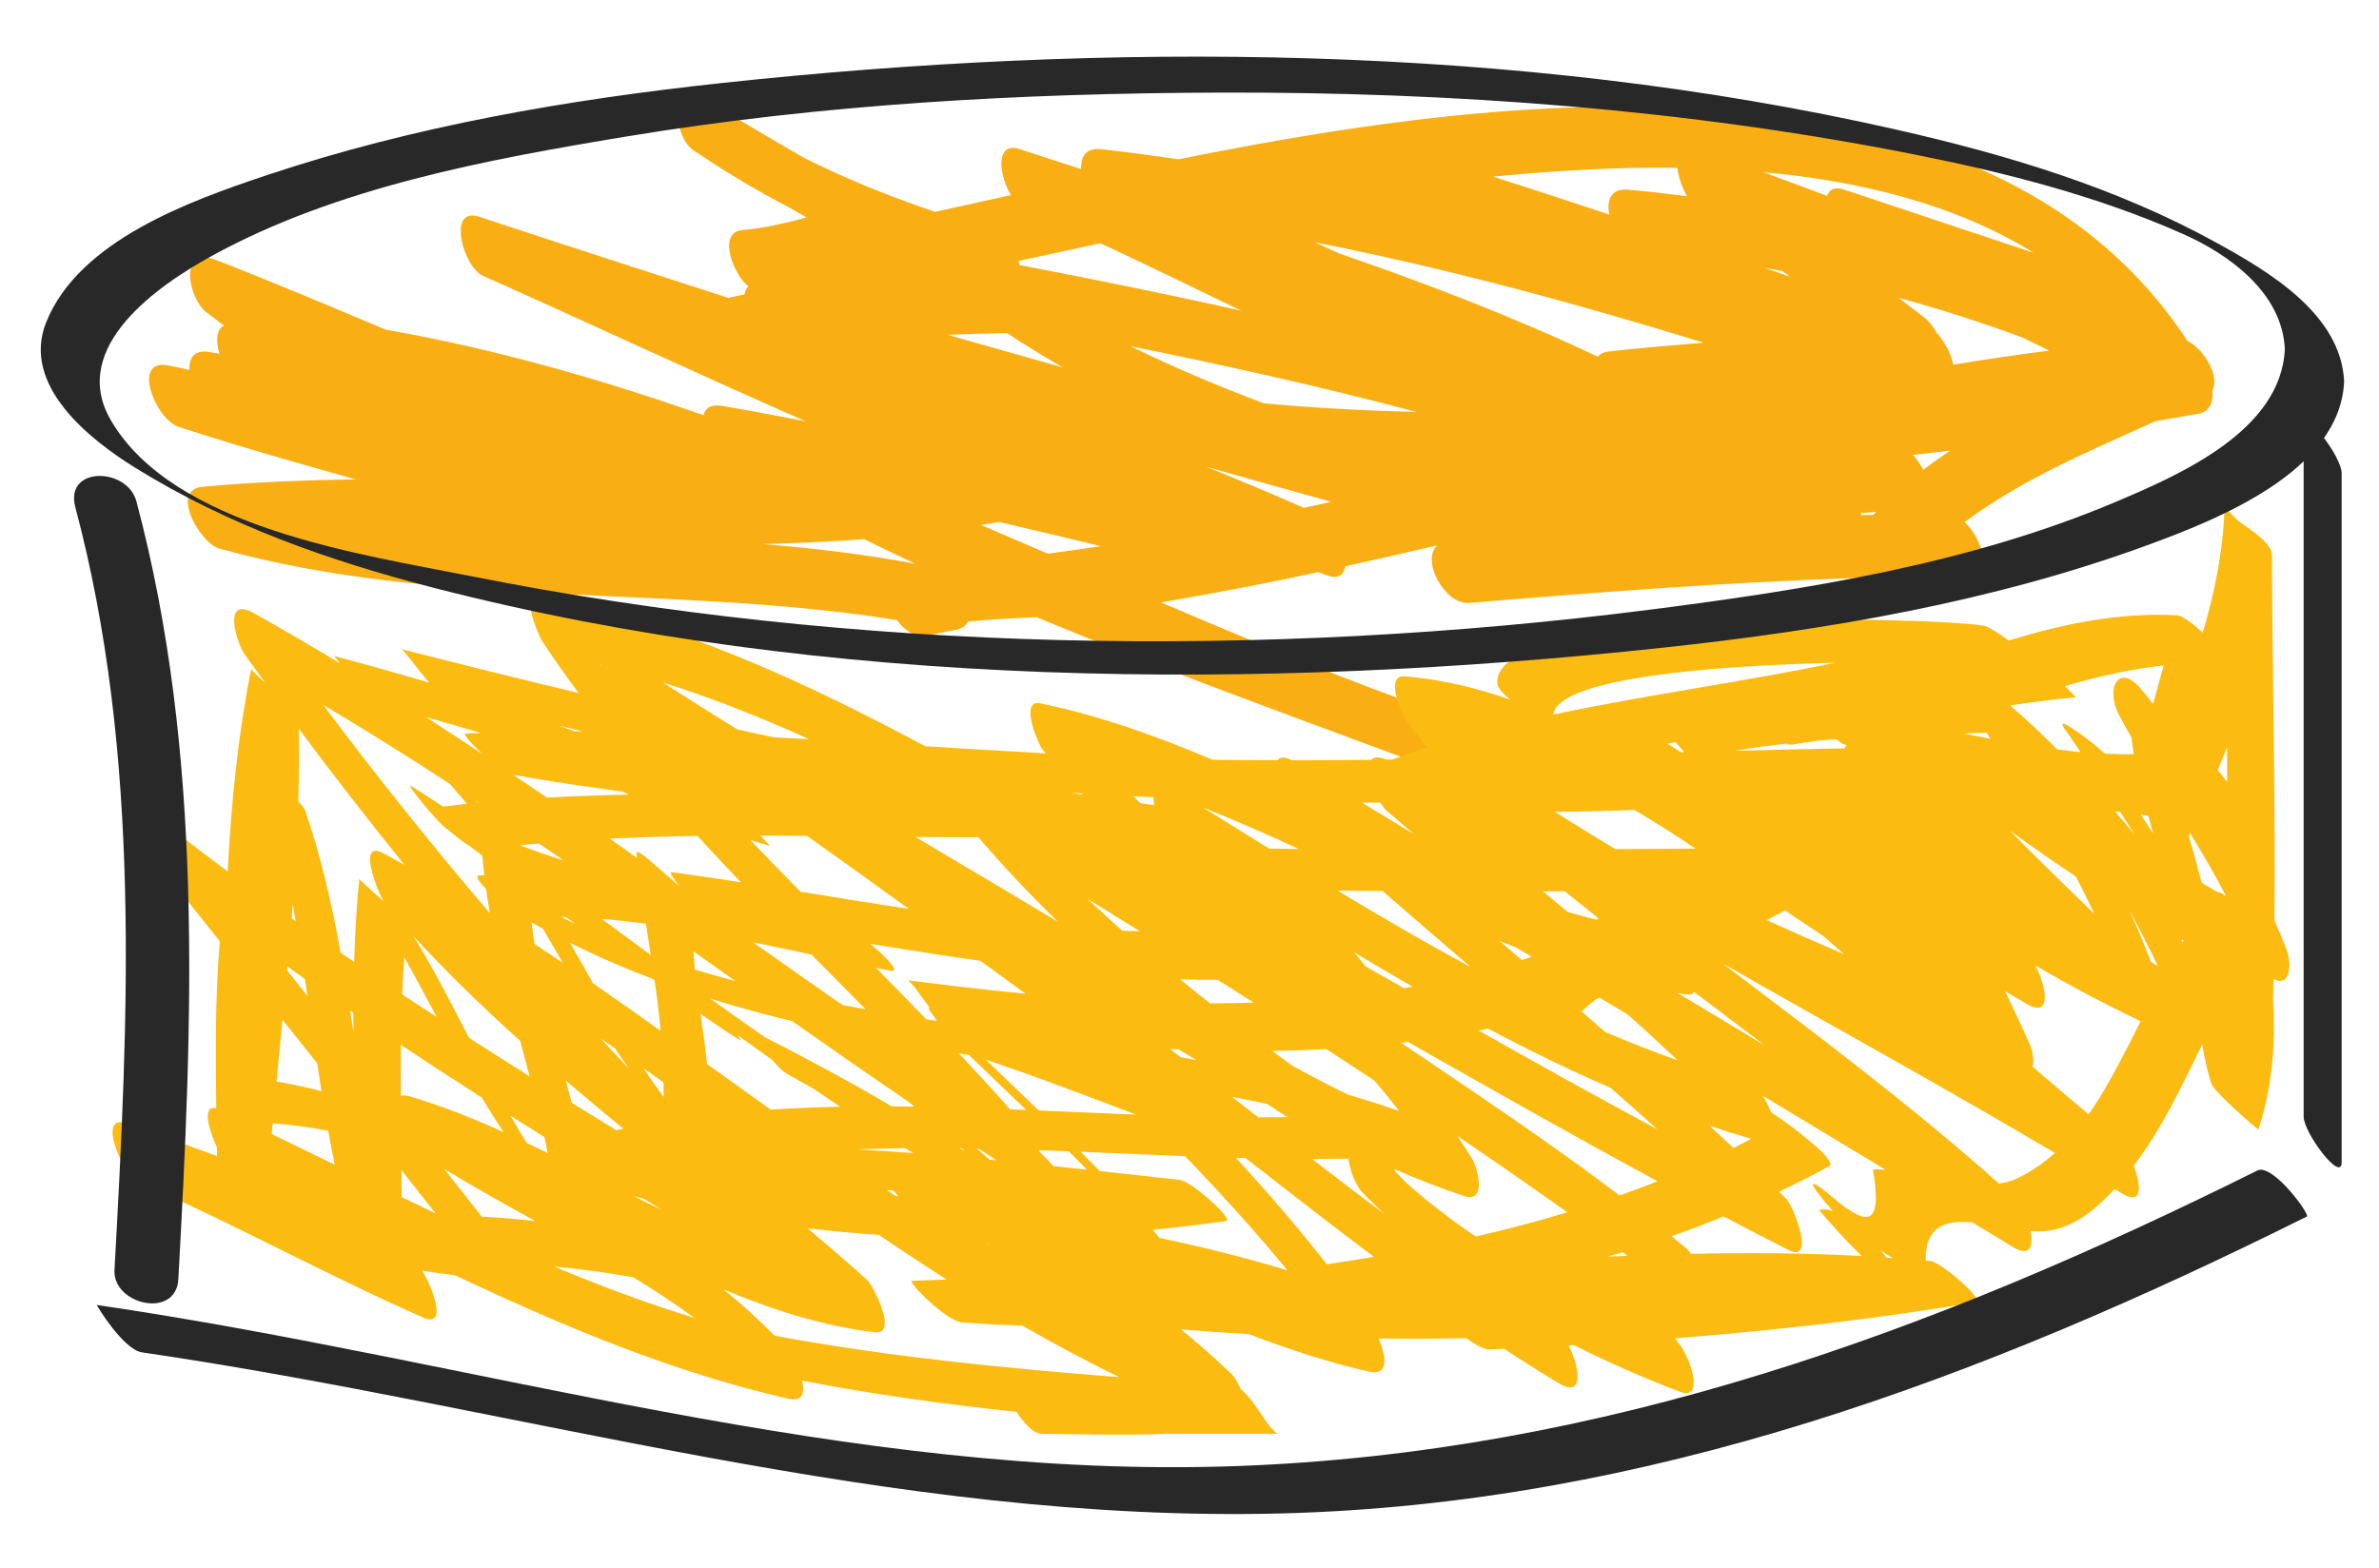 <?xml version="1.0" encoding="utf-8"?>
<!-- Generator: Adobe Illustrator 16.0.0, SVG Export Plug-In . SVG Version: 6.00 Build 0)  -->
<!DOCTYPE svg PUBLIC "-//W3C//DTD SVG 1.1//EN" "http://www.w3.org/Graphics/SVG/1.1/DTD/svg11.dtd">
<svg version="1.1" id="Capa_1" xmlns="http://www.w3.org/2000/svg" xmlns:xlink="http://www.w3.org/1999/xlink" x="0px" y="0px"
	 width="176px" height="116px" viewBox="0 0 176 116" enable-background="new 0 0 176 116" xml:space="preserve">
<g>
	<path fill="#F9AF14" d="M161.83,25.223c-9.825-14.958-28.433-17.87-45.383-17.28c-9.894,0.344-19.604,1.9-29.255,3.843
		c-1.909-0.278-3.822-0.536-5.743-0.75c-1.141-0.127-1.521,0.589-1.457,1.481c-1.516-0.489-3.031-0.981-4.543-1.481
		c-1.843-0.609-1.563,1.9-0.661,3.4c-1.874,0.413-3.748,0.828-5.623,1.238c-3.325-1.13-6.571-2.438-9.697-4.002
		c-2.531-1.457-5.037-2.958-7.542-4.46c-2.409-1.444-2.132,2.872-0.661,3.885c0.155,0.107,0.316,0.203,0.472,0.308
		c0,0.001,0,0.002,0,0.004c0.025,0.015,0.051,0.03,0.076,0.045c2.093,1.411,4.246,2.679,6.45,3.83
		c0.468,0.272,0.94,0.539,1.411,0.808c-1.539,0.401-3.082,0.786-4.683,0.918c-2.077,0.171-0.587,3.423,0.274,4.086
		c0.036,0.028,0.075,0.052,0.111,0.08c-0.161,0.144-0.254,0.355-0.296,0.609c-0.363,0.077-0.726,0.142-1.089,0.226
		c-0.035,0.008-0.062,0.022-0.094,0.031c-6.152-1.996-12.312-3.969-18.448-6.006c-2.402-0.797-1.199,3.709,0.288,4.373
		c7.958,3.55,15.869,7.26,23.862,10.761c-2.045-0.397-4.094-0.782-6.149-1.133c-0.873-0.149-1.284,0.165-1.403,0.685
		c-7.66-2.688-15.466-4.922-23.534-6.337c-4.179-1.766-8.359-3.527-12.586-5.172c-2.708-1.054-2.048,2.813-0.661,3.885
		c0.43,0.332,0.865,0.659,1.297,0.99c-0.564,0.292-0.609,1.168-0.33,2.083c-0.261-0.044-0.521-0.094-0.783-0.134
		c-1.102-0.167-1.484,0.479-1.434,1.332c-0.521-0.115-1.042-0.229-1.566-0.332c-2.753-0.541-0.956,3.986,0.765,4.548
		c4.334,1.414,8.72,2.654,13.107,3.889c-3.788,0.046-7.568,0.194-11.33,0.538c-2.47,0.226-0.184,4.183,1.223,4.573
		c16.354,4.542,33.524,2.618,50.153,5.298c0.494,0.719,1.231,1.226,2.055,1.149c0.763-0.071,1.491-0.3,2.25-0.422
		c0.489-0.079,0.783-0.308,0.94-0.619c1.513-0.163,3.458-0.255,5.08-0.324c8.523,3.558,17.229,6.716,25.867,9.93
		c0.53,0.2,1.062,0.396,1.594,0.593c0.194,0.073,0.39,0.146,0.584,0.218v-0.001c0.159,0.059,0.317,0.119,0.477,0.177
		c2.265,0.825,1.365-3.754-0.287-4.373c-1.168-0.437-2.337-0.872-3.507-1.306c-5.219-1.981-10.383-4.131-15.532-6.333
		c2.163-0.367,4.319-0.768,6.472-1.182c1.729-0.333,3.451-0.691,5.172-1.058c0.068,0.025,0.137,0.051,0.205,0.076l0,0l0,0
		c0.159,0.058,0.317,0.118,0.477,0.175c0.811,0.292,1.2-0.068,1.309-0.683c2.271-0.499,4.537-1.018,6.801-1.551
		c-1.232,1.149,0.595,4.405,2.35,4.26c12.312-1.021,24.638-1.949,37-2c1.754-0.007,1.031-2.722-0.334-3.975
		c4.234-3.165,9.277-5.286,14.131-7.476c1.069-0.179,2.138-0.361,3.203-0.549c0.062-0.011,0.102-0.041,0.157-0.058
		c0.089-0.02,0.17-0.048,0.241-0.088c0.047-0.025,0.089-0.052,0.13-0.082c0.025-0.021,0.049-0.044,0.071-0.068
		c0.363-0.325,0.455-0.852,0.392-1.4C164.236,27.808,163.067,25.861,161.83,25.223z M137.689,38.117
		c-0.008-0.05-0.022-0.102-0.032-0.152c0.378-0.029,0.757-0.059,1.135-0.09c-0.069,0.072-0.139,0.144-0.207,0.217
		C138.286,38.098,137.987,38.108,137.689,38.117z M74.503,24.647c1.353,0.901,2.735,1.741,4.136,2.542
		c-2.842-0.809-5.686-1.614-8.532-2.413C71.569,24.709,73.035,24.672,74.503,24.647z M144.511,26.982
		c-0.182-0.818-0.663-1.747-1.242-2.356c-0.242-0.454-0.555-0.854-0.872-1.103c-0.645-0.507-1.302-0.995-1.953-1.492
		c3.115,0.851,6.195,1.833,9.214,2.958c0.647,0.321,1.296,0.638,1.945,0.953C149.231,26.244,146.868,26.596,144.511,26.982z
		 M132.418,20.473c-0.623-0.22-1.247-0.437-1.871-0.655c0.431,0.076,0.861,0.147,1.292,0.229
		C132.032,20.188,132.225,20.331,132.418,20.473z M126.045,25.356c-2.359,0.196-4.719,0.383-7.055,0.654
		c-0.365,0.042-0.615,0.183-0.786,0.38c-6.232-2.944-12.648-5.401-19.146-7.646c-0.588-0.27-1.177-0.54-1.765-0.81
		C107.004,19.845,116.573,22.444,126.045,25.356z M93.491,29.84c-3.357-1.268-6.66-2.652-9.867-4.229
		c7.097,1.437,14.174,3.01,21.17,4.87C101.098,30.386,97.306,30.191,93.491,29.84z M136.449,14.036
		c-0.74-0.247-1.129-0.007-1.279,0.46c-1.574-0.593-3.148-1.186-4.729-1.759c7.181,0.652,14.196,2.376,20.007,5.965
		C145.781,17.147,141.115,15.591,136.449,14.036z M81.406,17.996c3.493,1.633,6.963,3.317,10.433,4.998
		c-5.448-1.227-10.925-2.331-16.409-3.383c-0.028-0.1-0.055-0.199-0.09-0.3C77.362,18.869,79.384,18.429,81.406,17.996z
		 M96.457,37.572c-2.396-1.049-4.807-2.062-7.23-3.041c3.088,0.876,6.177,1.744,9.27,2.601
		C97.817,37.283,97.137,37.426,96.457,37.572z M124.09,12.417c0.082,0.714,0.379,1.529,0.716,2.096
		c-1.453-0.187-2.906-0.351-4.356-0.477c-1.325-0.115-1.598,0.817-1.396,1.839c-2.856-0.955-5.718-1.893-8.59-2.801
		c0.159-0.016,0.318-0.035,0.478-0.051C115.09,12.624,119.562,12.357,124.09,12.417z M63.92,39.889
		c1.259,0.622,2.524,1.229,3.796,1.822c-3.741-0.698-7.511-1.149-11.298-1.457C58.925,40.195,61.426,40.081,63.92,39.889z
		 M72.575,38.845c0.441-0.074,0.883-0.146,1.323-0.227c2.516,0.583,5.029,1.181,7.538,1.792c-1.304,0.197-2.61,0.385-3.918,0.557
		C75.872,40.257,74.225,39.549,72.575,38.845z M142.284,34.758c-0.214-0.424-0.484-0.809-0.763-1.099
		c0.919-0.101,1.837-0.208,2.754-0.317C143.596,33.792,142.933,34.265,142.284,34.758z"/>
	<path fill="#FBBB10" d="M169.182,70.326c-0.279-0.748-0.59-1.478-0.914-2.2c0.079-9.011-0.164-18.021-0.185-27.033
		c-0.002-0.901-1.495-1.835-2.532-2.577c-0.323-0.33-0.647-0.66-0.972-0.99c-0.11,3.191-0.721,6.277-1.618,9.289
		c-0.746-0.695-1.538-1.271-1.882-1.289c-4.36-0.227-8.393,0.628-12.479,1.865c-0.766-0.568-1.556-1.05-1.84-1.096
		c-4.308-0.683-36.453-1.383-35.984,4.242c0.032,0.391,0.441,0.833,0.988,1.243c-2.466-0.872-5.051-1.491-7.812-1.74
		c-1.612-0.146-0.161,2.98,0.168,3.417c0.479,0.636,0.994,1.238,1.503,1.844c-0.881,0.283-1.757,0.584-2.628,0.904
		c-0.135,0.002-0.27,0.002-0.403,0.004c-0.088-0.028-0.175-0.061-0.263-0.089c-0.445-0.144-0.72-0.081-0.879,0.101
		c-1.963,0.023-3.926,0.036-5.889,0.035c-0.542-0.287-0.871-0.247-1.041-0.005c-1.308-0.005-2.615-0.001-3.923-0.019
		c-0.302-0.004-0.603-0.014-0.903-0.019c-4.119-1.75-8.324-3.261-12.742-4.174c-1.562-0.323-0.134,3.058,0.168,3.417
		c0.082,0.098,0.169,0.19,0.251,0.288c-2.977-0.162-5.953-0.345-8.928-0.532c-9.03-4.836-18.302-9.086-28.491-11.173
		c-1.618-0.332-0.053,3.082,0.168,3.417c0.859,1.303,1.762,2.568,2.682,3.819c-4.375-1.047-8.743-2.13-13.104-3.245
		c0.165,0.042,1.176,1.467,2.059,2.486c-2.344-0.698-4.699-1.356-7.059-1.986c0.013,0.003,0.196,0.229,0.459,0.555
		c-2.119-1.281-4.256-2.535-6.424-3.742c-2.272-1.265-1.267,2.194-0.614,3.113c0.485,0.683,0.989,1.35,1.479,2.029
		c-0.12-0.093-0.232-0.181-0.338-0.265c-0.228-0.232-0.456-0.464-0.684-0.696c-0.977,4.953-1.476,9.947-1.731,14.96
		c-1.378-1.036-2.758-2.069-4.112-3.142c-2.027-1.604-1.266,2.299-0.614,3.114c1.381,1.727,2.758,3.457,4.139,5.185
		c-0.338,4.091-0.319,8.232-0.259,12.362c-1.056-0.238-0.589,1.519,0.043,2.868c0.003,0.223,0.006,0.445,0.009,0.667
		c-2.236-0.813-4.47-1.648-6.724-2.42c-2.184-0.747-0.289,3.81,1.002,4.377c7.104,3.118,13.897,6.881,21,10
		c1.772,0.777,0.747-2.073-0.088-3.477c0.798,0.135,1.602,0.246,2.411,0.336c7.958,3.755,16.053,7.171,24.677,9.141
		c1.078,0.246,1.216-0.464,1.005-1.342c5.23,1.021,10.536,1.744,15.859,2.311c0.578,0.833,1.224,1.621,1.887,1.626
		c3.041,0.023,6.075,0.13,9.091,0c2.803,0,5.606,0,8.409,0c-0.055,0-0.114-0.027-0.178-0.067c-0.166-0.175-0.333-0.351-0.499-0.525
		c-0.59-0.786-1.348-2.135-2.108-2.702c-0.235-0.516-0.489-0.944-0.652-1.102c-1.212-1.167-2.479-2.267-3.772-3.333
		c1.672,0.142,3.345,0.256,5.017,0.354c2.917,1.107,5.875,2.098,8.941,2.78c1.516,0.337,1.152-1.306,0.667-2.452
		c2.153,0.021,4.307,0.016,6.46-0.034c0.686,0.485,1.367,0.854,1.734,0.838c0.357-0.016,0.714-0.035,1.07-0.052
		c1.349,0.882,2.711,1.746,4.098,2.576c1.852,1.108,1.511-1.261,0.684-2.823c0.132-0.007,0.264-0.016,0.396-0.023
		c2.558,1.289,5.191,2.448,7.891,3.471c1.781,0.674,0.799-2.713-0.436-3.972c7.464-0.587,14.902-1.43,22.297-2.677
		c0.665-0.112-2.555-2.972-3.433-3.054c-0.096-0.009-0.19-0.013-0.286-0.021c-0.001,0-0.002-0.001-0.002-0.002
		c-0.051-2.567,1.461-2.992,3.441-2.825c1.004,0.61,2.011,1.215,3.014,1.827c1.285,0.785,1.508-0.09,1.298-1.186
		c2.576,0.266,4.582-1.319,6.21-3.111c0.163,0.101,0.329,0.196,0.492,0.297c1.618,1.003,1.492-0.549,0.931-2.014
		c2.089-2.738,3.542-5.883,5.068-8.981c0.159,0.961,0.362,1.919,0.656,2.868c0.212,0.685,3.495,3.46,3.5,3.445
		c1.025-3.19,1.296-6.414,1.077-9.657c0.013-0.497,0.031-0.994,0.043-1.491C169.476,73.107,169.528,71.257,169.182,70.326z
		 M154.516,82.455c-1.386-1.17-2.766-2.347-4.143-3.528c0.109-0.512-0.018-1.204-0.191-1.601c-0.59-1.341-1.209-2.665-1.842-3.98
		c0.529,0.311,1.061,0.616,1.588,0.93c1.889,1.123,1.479-1.275,0.646-2.842c2.525,1.48,5.124,2.853,7.791,4.129
		c-0.974,1.944-1.951,3.884-3.074,5.718C155.043,81.684,154.782,82.073,154.516,82.455z M139.555,93.059
		c-0.075-0.097-0.155-0.2-0.242-0.312c-0.047-0.069-0.096-0.143-0.145-0.216c0.282,0.192,0.569,0.379,0.858,0.562
		C139.869,93.082,139.712,93.069,139.555,93.059z M83.849,58.914c0.496,0.025,0.992,0.053,1.488,0.077
		c0,0.182,0.019,0.377,0.052,0.579c-0.345-0.048-0.689-0.097-1.034-0.146C84.185,59.256,84.018,59.084,83.849,58.914z M35.642,90.02
		c-0.922-1.182-1.856-2.353-2.782-3.531c2.205,1.346,4.475,2.607,6.749,3.865C38.291,90.195,36.968,90.088,35.642,90.02z
		 M21.654,66.914c0.076,0.414,0.149,0.828,0.221,1.243c-0.1-0.071-0.2-0.144-0.3-0.215C21.603,67.6,21.628,67.257,21.654,66.914z
		 M22.558,72.437c0.062,0.416,0.124,0.832,0.184,1.249c-0.5-0.627-1-1.253-1.501-1.88c0.009-0.098,0.018-0.195,0.027-0.292
		C21.697,71.821,22.126,72.132,22.558,72.437z M89.523,74.238c-0.745-0.584-1.481-1.178-2.216-1.773
		c0.922,0.025,1.845,0.035,2.768,0.03c0.895,0.563,1.79,1.125,2.683,1.691C91.682,74.22,90.603,74.238,89.523,74.238z
		 M93.089,82.672c-0.647-0.505-1.296-1.009-1.944-1.514c0.868,0.166,1.733,0.339,2.598,0.521c0.497,0.327,0.996,0.65,1.492,0.98
		C94.52,82.669,93.805,82.672,93.089,82.672z M80.405,86.548c-0.822-0.09-1.645-0.178-2.467-0.265
		c-0.339-0.367-0.692-0.72-1.041-1.077c-0.013-0.036-0.026-0.069-0.04-0.104c0.737,0.026,1.474,0.054,2.211,0.084
		C79.519,85.634,79.963,86.09,80.405,86.548z M71.688,78.057c1.405,1.364,2.818,2.721,4.237,4.071c-0.4-0.017-0.8-0.032-1.199-0.048
		c-1.239-1.4-2.504-2.78-3.788-4.143C71.188,77.977,71.438,78.018,71.688,78.057z M62.325,74.362
		c-2.211-1.537-4.415-3.088-6.615-4.643c1.441,0.296,2.882,0.604,4.323,0.912c1.336,1.35,2.675,2.696,4.01,4.047
		C63.469,74.577,62.896,74.471,62.325,74.362z M48.119,70.646c-1.197-0.884-2.393-1.768-3.59-2.651
		c1.089,0.086,2.174,0.201,3.255,0.343c0.12,0.772,0.24,1.545,0.359,2.317C48.135,70.652,48.127,70.649,48.119,70.646z
		 M51.303,70.394c1.034,0.731,2.068,1.465,3.102,2.196c-1.008-0.267-2.01-0.551-3.006-0.854
		C51.37,71.322,51.337,70.863,51.303,70.394z M72.372,84.976c0.451,0.296,0.906,0.585,1.358,0.878
		c-0.172-0.017-0.344-0.031-0.516-0.048c-0.323-0.277-0.647-0.554-0.97-0.833C72.286,84.974,72.329,84.975,72.372,84.976z
		 M71.387,85.174c-0.14-0.071-0.279-0.146-0.418-0.22c0.056,0.001,0.112,0.001,0.168,0.002
		C71.22,85.029,71.304,85.102,71.387,85.174z M76.848,82.166c-1.3-1.254-2.61-2.501-3.913-3.755
		c3.746,1.242,7.422,2.673,11.116,4.058C81.65,82.377,79.249,82.268,76.848,82.166z M86.551,77.613
		c0.217,0.011,0.434,0.02,0.65,0.028c0.43,0.265,0.861,0.527,1.292,0.791c-0.381-0.068-0.762-0.139-1.144-0.205
		C87.083,78.023,86.817,77.817,86.551,77.613z M75.81,73.478c0.015,0.016,0.029,0.03,0.043,0.045
		c-2.914-0.28-5.806-0.617-8.654-0.988c0.147,0.161,0.295,0.321,0.442,0.481c0.3,0.4,0.71,0.989,1.152,1.55
		c-0.032-0.01-0.062-0.021-0.094-0.031c-0.125-0.04,0.239,0.485,0.631,1.01c-0.265-0.04-0.53-0.081-0.795-0.122
		c-1.235-1.276-2.479-2.545-3.73-3.809c0.365,0.071,0.73,0.143,1.096,0.211c0.762,0.143-0.366-1.053-1.52-1.987
		c2.716,0.438,5.433,0.868,8.151,1.256C73.625,71.889,74.718,72.682,75.81,73.478z M58.601,75.553
		c2.88,2.027,5.772,4.038,8.684,6.018c0.116,0.103,0.232,0.205,0.349,0.309c-0.554-0.009-1.107-0.015-1.66-0.018
		c-3.073-1.815-6.22-3.505-9.407-5.131c-1.341-0.928-2.669-1.876-3.993-2.831C54.563,74.519,56.573,75.066,58.601,75.553z
		 M67.558,85.318c-1.375-0.104-2.752-0.197-4.128-0.275c1.176-0.047,2.354-0.076,3.533-0.091
		C67.162,85.073,67.358,85.198,67.558,85.318z M95.156,93.967c-3.104-0.938-6.237-1.712-9.392-2.375
		c-0.163-0.198-0.319-0.402-0.483-0.598c1.818-0.18,3.625-0.394,5.413-0.644c0.634-0.089-2.542-2.958-3.433-3.054
		c-1.968-0.213-3.937-0.431-5.906-0.646c-0.464-0.481-0.937-0.955-1.408-1.43c2.574,0.106,5.15,0.227,7.726,0.325
		c2.607,2.723,5.149,5.503,7.544,8.413C95.195,93.962,95.176,93.964,95.156,93.967z M91.434,85.672
		c0.238,0.006,0.477,0.011,0.714,0.017c3.151,2.454,6.299,4.909,9.49,7.305c-1.158,0.196-2.319,0.378-3.481,0.551
		C96.029,90.819,93.77,88.212,91.434,85.672z M84.334,68.904c-0.433-0.01-0.865-0.017-1.297-0.033
		c-0.877-0.771-1.732-1.567-2.584-2.364C81.748,67.304,83.042,68.103,84.334,68.904z M78.261,68.2
		c-3.504-2.104-7.022-4.187-10.538-6.272c1.55,0.013,3.1,0.018,4.65,0.014C74.248,64.125,76.215,66.206,78.261,68.2z M56.962,62.587
		c-0.233-0.254-0.465-0.507-0.698-0.761c1.146,0.003,2.292,0.008,3.438,0.019c2.515,1.791,5.027,3.588,7.527,5.4
		c-2.67-0.4-5.338-0.835-8.006-1.267c-1.249-1.268-2.489-2.541-3.716-3.826C55.993,62.296,56.472,62.455,56.962,62.587z
		 M41.866,67.855c0.239,0.172,0.476,0.345,0.714,0.516c-0.361-0.17-0.72-0.347-1.078-0.524
		C41.624,67.85,41.745,67.853,41.866,67.855z M54.733,76.959c0.131,0.082,0.037-0.087-0.178-0.381
		c0.861,0.625,1.725,1.246,2.592,1.862c0.363,0.437,0.734,0.821,1.085,1.019c0.671,0.377,1.341,0.757,2.01,1.138
		c0.633,0.434,1.267,0.865,1.905,1.291c-1.711,0.034-3.419,0.105-5.124,0.216c-1.573-1.121-3.143-2.249-4.713-3.376
		c-0.134-1.238-0.302-2.475-0.494-3.716C52.779,75.676,53.741,76.336,54.733,76.959z M38.483,77.013
		c0.235,0.874,0.469,1.749,0.699,2.625c-1.5-0.942-2.998-1.891-4.489-2.848c-1.309-2.552-2.62-5.101-4.101-7.524
		C33.092,71.993,35.742,74.553,38.483,77.013z M41.856,79.959c1.407,1.2,2.828,2.384,4.26,3.556
		c-0.176,0.035-0.352,0.073-0.528,0.11c-1.097-0.677-2.195-1.353-3.29-2.032C42.151,81.048,42.003,80.504,41.856,79.959z
		 M66.076,88.072c0.121,0.14,0.248,0.285,0.376,0.435c-0.062-0.002-0.123-0.005-0.185-0.006c-0.225-0.149-0.449-0.301-0.673-0.45
		C65.755,88.059,65.916,88.064,66.076,88.072z M72.947,91.947c0.087,0.058,0.174,0.115,0.261,0.172
		c-0.103-0.059-0.206-0.118-0.309-0.178C72.916,91.943,72.932,91.945,72.947,91.947z M97.064,85.753
		c0.887-0.001,1.772-0.009,2.658-0.025c0.01,0.007,0.021,0.015,0.031,0.022c0.114,0.881,0.541,1.964,1.052,2.498
		c0.519,0.543,1.065,1.047,1.604,1.562C100.614,88.478,98.836,87.119,97.064,85.753z M54.806,65.28
		c-1.702-0.263-3.404-0.517-5.106-0.746c-0.252-0.034,0.192,0.577,0.557,1.034c-0.707-0.615-1.411-1.232-2.121-1.844
		c-0.064-0.056-1.095-0.983-1.053-0.576c0.012,0.114,0.029,0.229,0.042,0.343c-0.666-0.49-1.338-0.972-2.02-1.439
		c2.163-0.106,4.327-0.171,6.492-0.201C52.655,63.004,53.723,64.148,54.806,65.28z M41.697,63.666
		c-1.091-0.349-2.173-0.721-3.243-1.129c0.47-0.048,0.941-0.085,1.412-0.127C40.478,62.827,41.088,63.246,41.697,63.666z
		 M48.285,72.428c0.047,0.036,0.096,0.07,0.143,0.106c0.18,1.243,0.33,2.489,0.451,3.738c-1.659-1.181-3.323-2.353-4.999-3.507
		c-0.566-1.006-1.134-2.01-1.713-3.005C44.174,70.764,46.215,71.646,48.285,72.428z M49.096,80.094
		c0.004,0.353-0.003,0.707-0.009,1.062c-0.51-0.687-1-1.39-1.471-2.106C48.109,79.396,48.603,79.744,49.096,80.094z M46.524,79.059
		c-0.697-0.74-1.401-1.475-2.091-2.222c0.358,0.245,0.716,0.492,1.073,0.739C45.838,78.076,46.178,78.569,46.524,79.059z
		 M29.908,70.81c0.812,1.472,1.603,2.952,2.395,4.429c-0.85-0.553-1.705-1.1-2.551-1.659C29.79,72.655,29.842,71.732,29.908,70.81z
		 M35.641,81.21c0.518,0.864,1.056,1.718,1.611,2.561c-2.26-1.023-4.554-1.946-6.922-2.648c-0.295-0.087-0.516-0.089-0.679-0.03
		c-0.009-1.26-0.006-2.52,0.006-3.779C31.64,78.629,33.635,79.928,35.641,81.21z M26.142,76.355
		c-0.078-0.529-0.157-1.059-0.237-1.587c0.077,0.054,0.155,0.105,0.232,0.158C26.135,75.402,26.14,75.879,26.142,76.355z
		 M20.896,75.45c0.856,1.074,1.717,2.146,2.572,3.222c0.103,0.688,0.207,1.374,0.315,2.061c-1.102-0.279-2.21-0.52-3.328-0.714
		C20.6,78.495,20.748,76.973,20.896,75.45z M38.964,84.562c-0.413-0.662-0.816-1.332-1.204-2.013
		c0.836,0.529,1.673,1.057,2.512,1.581c0.085,0.395,0.171,0.788,0.25,1.184C40.004,85.06,39.484,84.811,38.964,84.562z
		 M103.509,82.203c-1.246-0.434-2.503-0.835-3.771-1.203c-1.408-0.687-2.797-1.41-4.168-2.168c-0.485-0.359-0.973-0.715-1.456-1.076
		c1.338-0.019,2.674-0.061,4.007-0.133c1.19,0.771,2.373,1.553,3.558,2.331C102.306,80.69,102.917,81.438,103.509,82.203z
		 M147.121,54.459c0.046,0.069,0.091,0.138,0.137,0.206c-0.658-0.125-1.317-0.253-1.975-0.39c0.57-0.02,1.14-0.042,1.71-0.064
		C147.037,54.31,147.081,54.398,147.121,54.459z M112.184,70.116c0.377,0.227,0.754,0.453,1.131,0.68
		c-0.241,0.081-0.482,0.161-0.725,0.238c-0.55-0.471-1.1-0.942-1.649-1.413C111.354,69.788,111.768,69.954,112.184,70.116z
		 M128.346,55.551c1.273-0.218,2.55-0.389,3.828-0.53c0.141,0.06,0.278,0.093,0.409,0.072c0.666-0.115,1.334-0.208,2.001-0.311
		c0.423-0.034,0.847-0.057,1.27-0.086c0.235,0.21,0.445,0.355,0.609,0.391c0.046,0.01,0.092,0.021,0.137,0.03
		c-0.052,0.066-0.093,0.149-0.119,0.251c-2.709,0.049-5.417,0.113-8.125,0.187C128.352,55.554,128.349,55.552,128.346,55.551z
		 M125.441,62.792c-1.98,0.01-3.962,0.021-5.943,0.033c-1.502-0.902-2.99-1.826-4.477-2.755c1.967-0.019,3.933-0.067,5.897-0.143
		C122.45,60.826,123.953,61.793,125.441,62.792z M154.943,67.624c-2.107-2.039-4.206-4.087-6.263-6.173
		c1.608,1.162,3.233,2.299,4.884,3.397C154.051,65.759,154.507,66.687,154.943,67.624z M159.289,61.671
		c-0.305-0.469-0.612-0.936-0.922-1.401c0.189,0.031,0.38,0.069,0.57,0.105C159.056,60.807,159.173,61.238,159.289,61.671z
		 M157.898,61.716c-0.477-0.565-0.956-1.127-1.44-1.683c0.129,0.011,0.258,0.021,0.388,0.033
		C157.198,60.615,157.549,61.165,157.898,61.716z M115.752,65.942c0.834,0.674,1.672,1.342,2.514,2.006
		c-0.055,0.034-0.11,0.066-0.164,0.101c-0.717-0.181-1.431-0.372-2.138-0.581c-0.606-0.508-1.213-1.016-1.821-1.521
		C114.679,65.945,115.215,65.945,115.752,65.942z M108.785,71.538c-3.329-1.785-6.602-3.688-9.842-5.646
		c1.114,0.014,2.229,0.028,3.343,0.037C104.444,67.808,106.611,69.676,108.785,71.538z M132.062,67.36
		c0.935,0.642,1.873,1.275,2.82,1.894c0.518,0.452,1.038,0.902,1.556,1.354c-1.923-0.819-3.834-1.667-5.739-2.529
		C131.153,67.84,131.607,67.6,132.062,67.36z M159.114,71.154c-0.476-1.295-1.016-2.557-1.588-3.801
		c0.001,0,0.002,0.001,0.003,0.001c0.749,1.356,1.446,2.741,2.121,4.14C159.471,71.382,159.293,71.268,159.114,71.154z
		 M164.082,66.026c-0.401-0.237-0.801-0.476-1.203-0.712c-0.3-1.16-0.627-2.313-0.953-3.471c0.031-0.067,0.062-0.135,0.092-0.202
		c0.949,1.539,1.857,3.099,2.682,4.699C164.381,66.09,164.146,65.955,164.082,66.026z M96.096,62.823
		c-0.734-0.008-1.469-0.021-2.203-0.03c-1.629-1.011-3.255-2.025-4.879-3.034C91.403,60.702,93.76,61.737,96.096,62.823z
		 M46.023,58.563c0.169,0.077,0.338,0.156,0.508,0.232c-2.024,0.04-4.047,0.109-6.069,0.221c-0.821-0.562-1.646-1.12-2.471-1.678
		C40.661,57.813,43.34,58.207,46.023,58.563z M35.391,59.397c-0.021,0.002-0.042,0.004-0.062,0.006
		c-0.04-0.042-0.076-0.081-0.119-0.126C35.27,59.317,35.33,59.357,35.391,59.397z M39.326,68.252
		c0.275,0.156,0.552,0.305,0.829,0.456c0.499,0.842,0.992,1.687,1.484,2.532c-0.696-0.47-1.396-0.934-2.097-1.395
		C39.46,69.316,39.388,68.785,39.326,68.252z M28.33,63.122c-1.862-0.993-0.521,2.555,0.041,3.569
		c-0.883-0.801-1.797-1.607-1.792-1.664c-0.208,2.046-0.318,4.095-0.378,6.144c-0.333-0.228-0.669-0.45-1.002-0.679
		c-0.642-3.555-1.443-7.075-2.619-10.52c-0.046-0.134-0.241-0.383-0.512-0.683c0.052-1.791,0.064-3.584,0.029-5.38
		c2.538,3.417,5.152,6.772,7.824,10.081C29.392,63.698,28.863,63.406,28.33,63.122z M20.174,83.109c1.38,0.113,2.75,0.3,4.106,0.555
		c0.15,0.839,0.312,1.676,0.482,2.51c-1.552-0.758-3.104-1.513-4.659-2.26C20.127,83.646,20.151,83.377,20.174,83.109z
		 M29.699,86.577c0.84,1.066,1.683,2.131,2.521,3.2c-0.838-0.397-1.674-0.797-2.509-1.199C29.71,87.911,29.704,87.244,29.699,86.577
		z M40.998,93.718c1.965,0.172,3.919,0.444,5.868,0.796c1.543,0.946,3.054,1.938,4.51,3.001
		C47.849,96.43,44.398,95.14,40.998,93.718z M47.629,88.696c0.447,0.274,0.893,0.55,1.34,0.824c-0.701-0.332-1.4-0.671-2.097-1.017
		C47.125,88.57,47.377,88.633,47.629,88.696z M118.938,92.979c0.368-0.107,0.735-0.217,1.102-0.329
		c0.122,0.09,0.243,0.182,0.365,0.271C119.916,92.94,119.427,92.956,118.938,92.979z M109.175,91.492
		c-1.8-1.215-3.526-2.541-5.163-3.998c-0.275-0.287-0.545-0.578-0.828-0.857c-0.002-0.042-0.011-0.09-0.016-0.133
		c1.682,0.74,3.397,1.416,5.164,1.995c1.685,0.552,0.983-2.093,0.567-2.776c-0.347-0.569-0.714-1.118-1.08-1.669
		c2.732,1.852,5.443,3.734,8.133,5.648C113.717,90.376,111.456,90.969,109.175,91.492z M101.028,71.503
		c-0.128-0.175-0.473-0.59-0.866-1.053c1.438,0.865,2.883,1.718,4.336,2.555c-0.208,0.037-0.415,0.081-0.624,0.116
		C102.926,72.581,101.977,72.042,101.028,71.503z M110.092,76.108c2.966,1.574,5.978,3.05,9.053,4.378
		c1.162,1.021,2.322,2.043,3.472,3.077c-4.438-2.385-8.84-4.835-13.226-7.315C109.625,76.202,109.858,76.157,110.092,76.108z
		 M118.755,76.359c-0.585-0.512-1.176-1.018-1.763-1.527c0.363-0.312,0.731-0.618,1.104-0.92c0.087-0.029,0.174-0.055,0.26-0.085
		c0.691,0.415,1.381,0.831,2.071,1.245c1.248,1.105,2.476,2.234,3.687,3.382C122.303,77.812,120.518,77.109,118.755,76.359z
		 M161.365,69.513c0.071,0.035,0.135,0.059,0.196,0.079c-0.029,0.049-0.057,0.098-0.086,0.146
		C161.438,69.663,161.402,69.588,161.365,69.513z M123.96,54.915c0.196,0.247,0.396,0.476,0.592,0.666
		c0.008,0.026,0.017,0.052,0.024,0.078c-0.069,0.002-0.139,0.004-0.208,0.006c-0.337-0.21-0.67-0.428-1.006-0.64
		C123.562,54.988,123.761,54.951,123.96,54.915z M119.947,55.683c0.004,0.007,0.007,0.014,0.01,0.021
		c-0.01-0.006-0.02-0.012-0.029-0.018C119.935,55.686,119.941,55.684,119.947,55.683z M102.517,59.924
		c0.691,0.608,1.395,1.204,2.094,1.803c-1.286-0.778-2.572-1.559-3.857-2.339c0.456,0.001,0.912-0.004,1.368-0.005
		C102.266,59.63,102.405,59.826,102.517,59.924z M44.466,49.301c-0.028-0.038-0.056-0.076-0.084-0.113
		c0.024,0.006,0.048,0.012,0.072,0.019C44.458,49.238,44.461,49.269,44.466,49.301z M42.507,54.113
		c-0.387-0.146-0.776-0.284-1.165-0.427c0.59,0.146,1.182,0.286,1.772,0.43C42.911,54.115,42.709,54.113,42.507,54.113z
		 M35.563,54.233c-0.365,0.014-0.729,0.02-1.094,0.036c-0.274,0.012,0.416,0.789,1.269,1.558c-1.401-0.934-2.811-1.857-4.226-2.769
		C32.866,53.438,34.216,53.829,35.563,54.233z M33.289,58.008c0.42,0.489,0.831,0.986,1.258,1.468
		c-0.591,0.062-1.182,0.133-1.773,0.203c-0.777-0.512-1.557-1.021-2.344-1.517c-0.593-0.374,1.876,2.588,2.486,3.062
		c0.081,0.062,0.164,0.122,0.244,0.184c0.627,0.536,1.264,1.012,1.384,1.075c0.041,0.021,0.082,0.04,0.123,0.062
		c0.337,0.257,0.676,0.511,1.014,0.765c0.04,0.488,0.091,0.974,0.147,1.458c-0.12,0.003-0.238,0-0.358,0.004
		c-0.372,0.011-0.019,0.487,0.492,1.014c0.084,0.6,0.178,1.197,0.284,1.794c-4.266-5.01-8.388-10.144-12.332-15.422
		C27.083,54.039,30.205,55.994,33.289,58.008z M53.523,95.401c3.575,1.501,7.255,2.693,11.186,3.178
		c1.777,0.219-0.111-3.476-0.563-3.882c-1.443-1.295-2.912-2.562-4.395-3.812c1.748,0.203,3.502,0.365,5.263,0.482
		c1.663,1.13,3.338,2.237,5.03,3.315c-0.858,0.026-1.717,0.05-2.575,0.088c-0.389,0.017,2.53,2.994,3.724,3.08
		c1.487,0.107,2.973,0.185,4.459,0.242c2.339,1.349,4.72,2.627,7.159,3.807c-8.523-0.672-17.107-1.508-25.51-3.072
		C56.1,97.603,54.841,96.461,53.523,95.401z M103.648,77.153c0.17-0.021,0.34-0.044,0.51-0.064
		c6.131,3.487,12.268,6.966,18.472,10.318c-0.931,0.365-1.868,0.715-2.812,1.046C114.576,84.485,109.096,80.841,103.648,77.153z
		 M126.475,83.297c1.02,0.343,2.047,0.666,3.084,0.969c-0.438,0.227-0.875,0.457-1.317,0.674
		C127.656,84.388,127.064,83.844,126.475,83.297z M124.105,73.471c0.202,0.032,0.399,0.079,0.604,0.108
		c0.314,0.046,0.508-0.033,0.622-0.187c1.749,1.325,3.501,2.646,5.249,3.971C128.422,76.065,126.264,74.767,124.105,73.471z
		 M164.77,57.852c-0.232-0.292-0.468-0.58-0.701-0.871c0.234-0.562,0.463-1.126,0.687-1.692
		C164.762,56.143,164.765,56.997,164.77,57.852z M160.074,49.239c-0.269,0.948-0.536,1.894-0.785,2.844
		c-0.248-0.309-0.505-0.607-0.748-0.922c-1.769-2.289-2.829-0.261-1.778,1.736c0.296,0.562,0.61,1.115,0.926,1.668
		c0.046,0.415,0.098,0.829,0.168,1.24c-0.696,0.012-1.445-0.008-2.132-0.041c-0.858-0.77-1.769-1.484-2.796-2.103
		c-0.32-0.193-0.479-0.149-0.222,0.218c0.411,0.585,0.81,1.178,1.212,1.768c-0.173-0.015-0.318-0.027-0.399-0.036
		c-0.443-0.045-0.885-0.109-1.327-0.164c-1.117-1.12-2.274-2.204-3.478-3.25c1.615-0.245,3.236-0.457,4.868-0.604
		c-0.271-0.276-0.543-0.553-0.814-0.829C155.188,50.057,157.599,49.504,160.074,49.239z M135.788,49.039
		c-6.928,1.427-13.964,2.367-20.875,3.834C115.253,50.23,126.163,49.262,135.788,49.039z M80.125,58.807
		c-0.305-0.047-0.608-0.1-0.912-0.148c0.272,0.017,0.544,0.031,0.817,0.047C80.062,58.739,80.093,58.773,80.125,58.807z
		 M57.237,54.552c-0.9-0.192-1.799-0.389-2.699-0.586c-1.844-1.143-3.682-2.297-5.507-3.471c3.701,1.167,7.297,2.596,10.823,4.198
		C58.982,54.644,58.109,54.598,57.237,54.552z M138.583,86.648c0.696,4.336-0.499,4.121-3.446,1.576
		c-0.508-0.438-1.539-1.149-0.7-0.022c0.37,0.497,0.761,0.96,1.163,1.406c-0.324-0.107-0.653-0.164-1.021-0.081
		c-0.041,0.009,2.336,2.702,3.179,3.407c-4.223-0.228-8.443-0.254-12.662-0.161c-0.121-0.178-0.242-0.329-0.361-0.428
		c-0.356-0.297-0.721-0.583-1.08-0.875c1.296-0.455,2.578-0.947,3.852-1.467c1.604,0.841,3.209,1.68,4.826,2.495
		c2.008,1.012,0.35-3.271-0.187-3.802c-0.176-0.174-0.358-0.341-0.534-0.515c1.263-0.604,2.517-1.231,3.75-1.914
		c0.308-0.17-0.635-1.106-0.692-1.158c-1.154-1.03-2.362-1.973-3.643-2.808c-0.19-0.467-0.42-0.91-0.613-1.226
		c3.031,1.822,6.058,3.651,9.085,5.481c-0.316-0.025-0.626-0.04-0.919-0.031C138.58,86.567,138.582,86.608,138.583,86.648z
		 M149.278,87.169c-0.427,0.21-0.897,0.334-1.394,0.405c-6.519-5.802-13.496-11.033-20.449-16.293
		c8.186,4.688,16.473,9.207,24.583,14.03C151.203,86.035,150.3,86.665,149.278,87.169z"/>
	<g>
		<g>
			<path fill="#282828" d="M169.033,25.831c-0.269,6.063-7.855,9.338-12.576,11.332c-10.77,4.55-22.753,6.458-34.268,7.932
				c-28.716,3.675-58.897,3.186-87.327-2.461c-8.168-1.623-22.067-3.599-26.675-11.565c-3.118-5.39,3.521-9.958,7.473-12.129
				c9.266-5.093,20.419-7.144,30.722-8.846c14.5-2.396,29.262-3.2,43.942-3.243c17.162-0.05,34.45,1.231,51.299,4.578
				c6.746,1.34,13.566,3.082,19.871,5.88C164.954,18.843,168.85,21.688,169.033,25.831c0.051,1.16,4.366,1.929,4.387,2.398
				c-0.221-5-5.608-8.162-9.501-10.302c-7.407-4.071-15.473-6.489-23.684-8.35c-28.104-6.368-58.264-6.503-86.793-3.439
				c-11.385,1.223-22.843,3.188-33.722,6.83c-5.64,1.889-13.882,4.818-16.306,10.887c-1.863,4.666,3.223,8.67,6.625,10.777
				c6.802,4.212,14.271,6.856,21.992,8.847c29.221,7.536,61.186,7.646,91.013,4.442c12.098-1.299,24.365-3.383,35.823-7.583
				c5.174-1.896,14.259-5.459,14.553-12.109C173.467,27.174,169.019,26.162,169.033,25.831z"/>
		</g>
	</g>
	<g>
		<g>
			<path fill="#282828" d="M170.425,31.616c0,17,0,34,0,51c0,1.213,2.812,4.926,2.812,3.389c0-17,0-34,0-51
				C173.237,33.791,170.425,30.079,170.425,31.616L170.425,31.616z"/>
		</g>
	</g>
	<g>
		<g>
			<path fill="#282828" d="M5.572,37.528c4.896,18.376,3.935,37.646,2.897,56.445c-0.141,2.546,4.559,3.667,4.724,0.674
				c1.061-19.216,1.9-38.779-3.103-57.556C9.418,34.57,4.758,34.473,5.572,37.528L5.572,37.528z"/>
		</g>
	</g>
	<g>
		<g>
			<path fill="#282828" d="M10.494,100.062c28.236,4.139,55.466,12.65,84.279,11.92c27.129-0.688,51.872-10.011,75.888-21.968
				c0.271-0.135-2.54-3.965-3.658-3.408c-24.043,11.971-48.463,20.904-75.556,21.873c-28.748,1.028-56.122-7.794-84.278-11.921
				C7.109,96.55,9.131,99.862,10.494,100.062L10.494,100.062z"/>
		</g>
	</g>
</g>
</svg>
